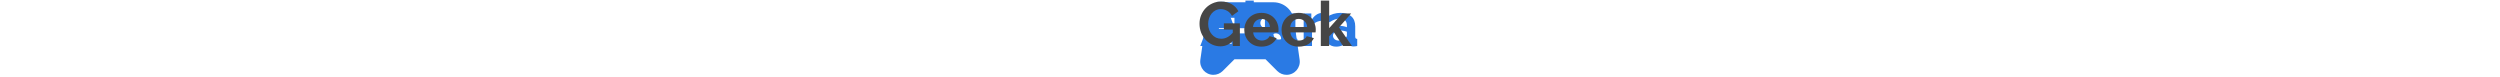 <svg width="1005" height="31" viewBox="0 0 42 31" fill="none" xmlns="http://www.w3.org/2000/svg">
<path d="M40.956 24.021L38.685 8.063C38.102 3.958 34.581 0.917 30.435 0.917H11.561C7.416 0.917 3.895 3.958 3.312 8.063L1.041 24.021C0.583 27.229 3.062 30.083 6.291 30.083C7.707 30.083 9.041 29.521 10.041 28.521L14.749 23.833H27.248L31.935 28.521C32.935 29.521 34.289 30.083 35.685 30.083C38.935 30.083 41.414 27.229 40.956 24.021ZM18.915 13.417H14.749V17.583H12.665V13.417H8.499V11.333H12.665V7.167H14.749V11.333H18.915V13.417ZM27.248 11.333C26.102 11.333 25.165 10.396 25.165 9.25C25.165 8.104 26.102 7.167 27.248 7.167C28.394 7.167 29.331 8.104 29.331 9.25C29.331 10.396 28.394 11.333 27.248 11.333ZM31.415 17.583C30.269 17.583 29.331 16.646 29.331 15.5C29.331 14.354 30.269 13.417 31.415 13.417C32.56 13.417 33.498 14.354 33.498 15.5C33.498 16.646 32.56 17.583 31.415 17.583Z" fill="#2A7AE4"/>
<path d="M7.772 0.75H10.822L17.571 18.5H14.021L12.371 14.075H6.172L4.547 18.5H0.997L7.772 0.75ZM11.747 11.65L9.297 4.675L6.747 11.65H11.747Z" fill="#2A7AE4"/>
<path d="M19.168 0.25H22.518V14.3C22.518 14.783 22.634 15.158 22.868 15.425C23.101 15.692 23.434 15.825 23.868 15.825C24.068 15.825 24.284 15.792 24.518 15.725C24.768 15.658 25.001 15.575 25.218 15.475L25.668 18.025C25.218 18.242 24.693 18.408 24.093 18.525C23.493 18.642 22.951 18.7 22.468 18.7C21.418 18.7 20.601 18.425 20.018 17.875C19.451 17.308 19.168 16.508 19.168 15.475V0.25Z" fill="#2A7AE4"/>
<path d="M31.127 18.75C29.777 18.75 28.752 18.317 28.052 17.45C27.352 16.583 27.002 15.3 27.002 13.6V5.4H30.352V12.875C30.352 14.892 31.077 15.9 32.527 15.9C33.177 15.9 33.802 15.708 34.402 15.325C35.018 14.925 35.518 14.325 35.902 13.525V5.4H39.252V14.65C39.252 15 39.31 15.25 39.426 15.4C39.56 15.55 39.768 15.633 40.051 15.65V18.5C39.718 18.567 39.435 18.608 39.202 18.625C38.985 18.642 38.785 18.65 38.602 18.65C38.002 18.65 37.51 18.517 37.127 18.25C36.76 17.967 36.543 17.583 36.477 17.1L36.402 16.05C35.818 16.95 35.068 17.625 34.152 18.075C33.235 18.525 32.227 18.75 31.127 18.75Z" fill="#2A7AE4"/>
<path d="M50.38 8.3C49.363 8.317 48.455 8.517 47.655 8.9C46.855 9.267 46.28 9.825 45.93 10.575V18.5H42.58V5.4H45.655V8.2C45.889 7.75 46.163 7.35 46.48 7C46.797 6.633 47.139 6.317 47.505 6.05C47.872 5.783 48.238 5.583 48.605 5.45C48.988 5.3 49.355 5.225 49.705 5.225C49.888 5.225 50.022 5.225 50.105 5.225C50.205 5.225 50.297 5.233 50.38 5.25V8.3Z" fill="#2A7AE4"/>
<path d="M55.652 18.75C55.018 18.75 54.427 18.65 53.877 18.45C53.327 18.233 52.852 17.942 52.452 17.575C52.052 17.192 51.735 16.75 51.502 16.25C51.285 15.75 51.177 15.2 51.177 14.6C51.177 13.983 51.31 13.417 51.577 12.9C51.86 12.367 52.244 11.917 52.727 11.55C53.227 11.183 53.819 10.9 54.502 10.7C55.185 10.483 55.935 10.375 56.752 10.375C57.335 10.375 57.902 10.425 58.452 10.525C59.018 10.625 59.518 10.767 59.952 10.95V10.2C59.952 9.333 59.702 8.667 59.202 8.2C58.718 7.733 57.993 7.5 57.027 7.5C56.327 7.5 55.643 7.625 54.977 7.875C54.31 8.125 53.627 8.492 52.927 8.975L51.902 6.85C53.585 5.733 55.402 5.175 57.352 5.175C59.235 5.175 60.693 5.642 61.726 6.575C62.776 7.492 63.301 8.825 63.301 10.575V14.65C63.301 15 63.36 15.25 63.476 15.4C63.61 15.55 63.818 15.633 64.101 15.65V18.5C63.535 18.617 63.043 18.675 62.626 18.675C61.993 18.675 61.501 18.533 61.151 18.25C60.818 17.967 60.61 17.592 60.526 17.125L60.451 16.4C59.868 17.167 59.16 17.75 58.327 18.15C57.493 18.55 56.602 18.75 55.652 18.75ZM56.602 16.3C57.168 16.3 57.702 16.2 58.202 16C58.718 15.8 59.118 15.533 59.401 15.2C59.768 14.917 59.952 14.6 59.952 14.25V12.75C59.551 12.6 59.118 12.483 58.651 12.4C58.185 12.3 57.735 12.25 57.302 12.25C56.435 12.25 55.727 12.45 55.177 12.85C54.627 13.233 54.352 13.725 54.352 14.325C54.352 14.892 54.568 15.367 55.002 15.75C55.435 16.117 55.968 16.3 56.602 16.3Z" fill="#2A7AE4"/>
<path d="M14.081 16.5C12.664 17.917 11.014 18.625 9.131 18.625C7.964 18.625 6.864 18.392 5.831 17.925C4.814 17.458 3.923 16.817 3.156 16C2.406 15.183 1.806 14.225 1.356 13.125C0.923 12.008 0.706 10.808 0.706 9.525C0.706 8.308 0.923 7.167 1.356 6.1C1.806 5.017 2.415 4.075 3.181 3.275C3.965 2.458 4.881 1.817 5.931 1.35C6.981 0.867 8.123 0.625 9.356 0.625C11.023 0.625 12.447 0.975 13.631 1.675C14.831 2.375 15.73 3.317 16.331 4.5L13.756 6.4C13.306 5.517 12.672 4.842 11.856 4.375C11.056 3.908 10.181 3.675 9.231 3.675C8.481 3.675 7.789 3.833 7.156 4.15C6.539 4.467 6.006 4.9 5.556 5.45C5.123 6 4.781 6.633 4.531 7.35C4.298 8.067 4.181 8.825 4.181 9.625C4.181 10.458 4.315 11.242 4.581 11.975C4.848 12.692 5.214 13.317 5.681 13.85C6.148 14.383 6.698 14.808 7.331 15.125C7.981 15.425 8.681 15.575 9.431 15.575C11.148 15.575 12.697 14.767 14.081 13.15V11.9H10.506V9.375H16.93V18.5H14.081V16.5Z" fill="#464646"/>
<path d="M25.62 18.75C24.57 18.75 23.62 18.575 22.77 18.225C21.92 17.858 21.195 17.367 20.596 16.75C19.995 16.133 19.529 15.417 19.196 14.6C18.879 13.783 18.721 12.925 18.721 12.025C18.721 11.092 18.879 10.217 19.196 9.4C19.512 8.567 19.971 7.842 20.57 7.225C21.171 6.592 21.895 6.092 22.745 5.725C23.612 5.358 24.579 5.175 25.645 5.175C26.712 5.175 27.662 5.358 28.495 5.725C29.345 6.092 30.062 6.583 30.645 7.2C31.245 7.817 31.695 8.533 31.995 9.35C32.312 10.167 32.47 11.017 32.47 11.9C32.47 12.117 32.462 12.325 32.445 12.525C32.445 12.725 32.428 12.892 32.395 13.025H22.27C22.32 13.542 22.445 14 22.645 14.4C22.845 14.8 23.104 15.142 23.42 15.425C23.737 15.708 24.095 15.925 24.495 16.075C24.895 16.225 25.312 16.3 25.745 16.3C26.412 16.3 27.037 16.142 27.62 15.825C28.22 15.492 28.628 15.058 28.845 14.525L31.72 15.325C31.237 16.325 30.462 17.15 29.395 17.8C28.345 18.433 27.087 18.75 25.62 18.75ZM29.02 10.85C28.937 9.867 28.57 9.083 27.92 8.5C27.287 7.9 26.512 7.6 25.595 7.6C25.145 7.6 24.72 7.683 24.32 7.85C23.937 8 23.595 8.217 23.295 8.5C22.995 8.783 22.745 9.125 22.545 9.525C22.362 9.925 22.254 10.367 22.22 10.85H29.02Z" fill="#464646"/>
<path d="M40.585 18.75C39.535 18.75 38.585 18.575 37.735 18.225C36.885 17.858 36.16 17.367 35.56 16.75C34.961 16.133 34.494 15.417 34.161 14.6C33.844 13.783 33.686 12.925 33.686 12.025C33.686 11.092 33.844 10.217 34.161 9.4C34.477 8.567 34.935 7.842 35.535 7.225C36.135 6.592 36.86 6.092 37.71 5.725C38.577 5.358 39.544 5.175 40.61 5.175C41.677 5.175 42.627 5.358 43.46 5.725C44.31 6.092 45.027 6.583 45.61 7.2C46.21 7.817 46.66 8.533 46.96 9.35C47.276 10.167 47.435 11.017 47.435 11.9C47.435 12.117 47.426 12.325 47.41 12.525C47.41 12.725 47.393 12.892 47.36 13.025H37.235C37.285 13.542 37.41 14 37.61 14.4C37.81 14.8 38.069 15.142 38.385 15.425C38.702 15.708 39.06 15.925 39.46 16.075C39.86 16.225 40.277 16.3 40.71 16.3C41.377 16.3 42.002 16.142 42.585 15.825C43.185 15.492 43.593 15.058 43.81 14.525L46.685 15.325C46.202 16.325 45.427 17.15 44.36 17.8C43.31 18.433 42.052 18.75 40.585 18.75ZM43.985 10.85C43.902 9.867 43.535 9.083 42.885 8.5C42.252 7.9 41.477 7.6 40.56 7.6C40.11 7.6 39.685 7.683 39.285 7.85C38.902 8 38.56 8.217 38.26 8.5C37.96 8.783 37.71 9.125 37.51 9.525C37.327 9.925 37.219 10.367 37.185 10.85H43.985Z" fill="#464646"/>
<path d="M58.425 18.5L54.625 12.825L52.825 14.6V18.5H49.475V0.25H52.825V11.325L58.075 5.425H61.65L56.775 10.975L62 18.5H58.425Z" fill="#464646"/>

</svg>